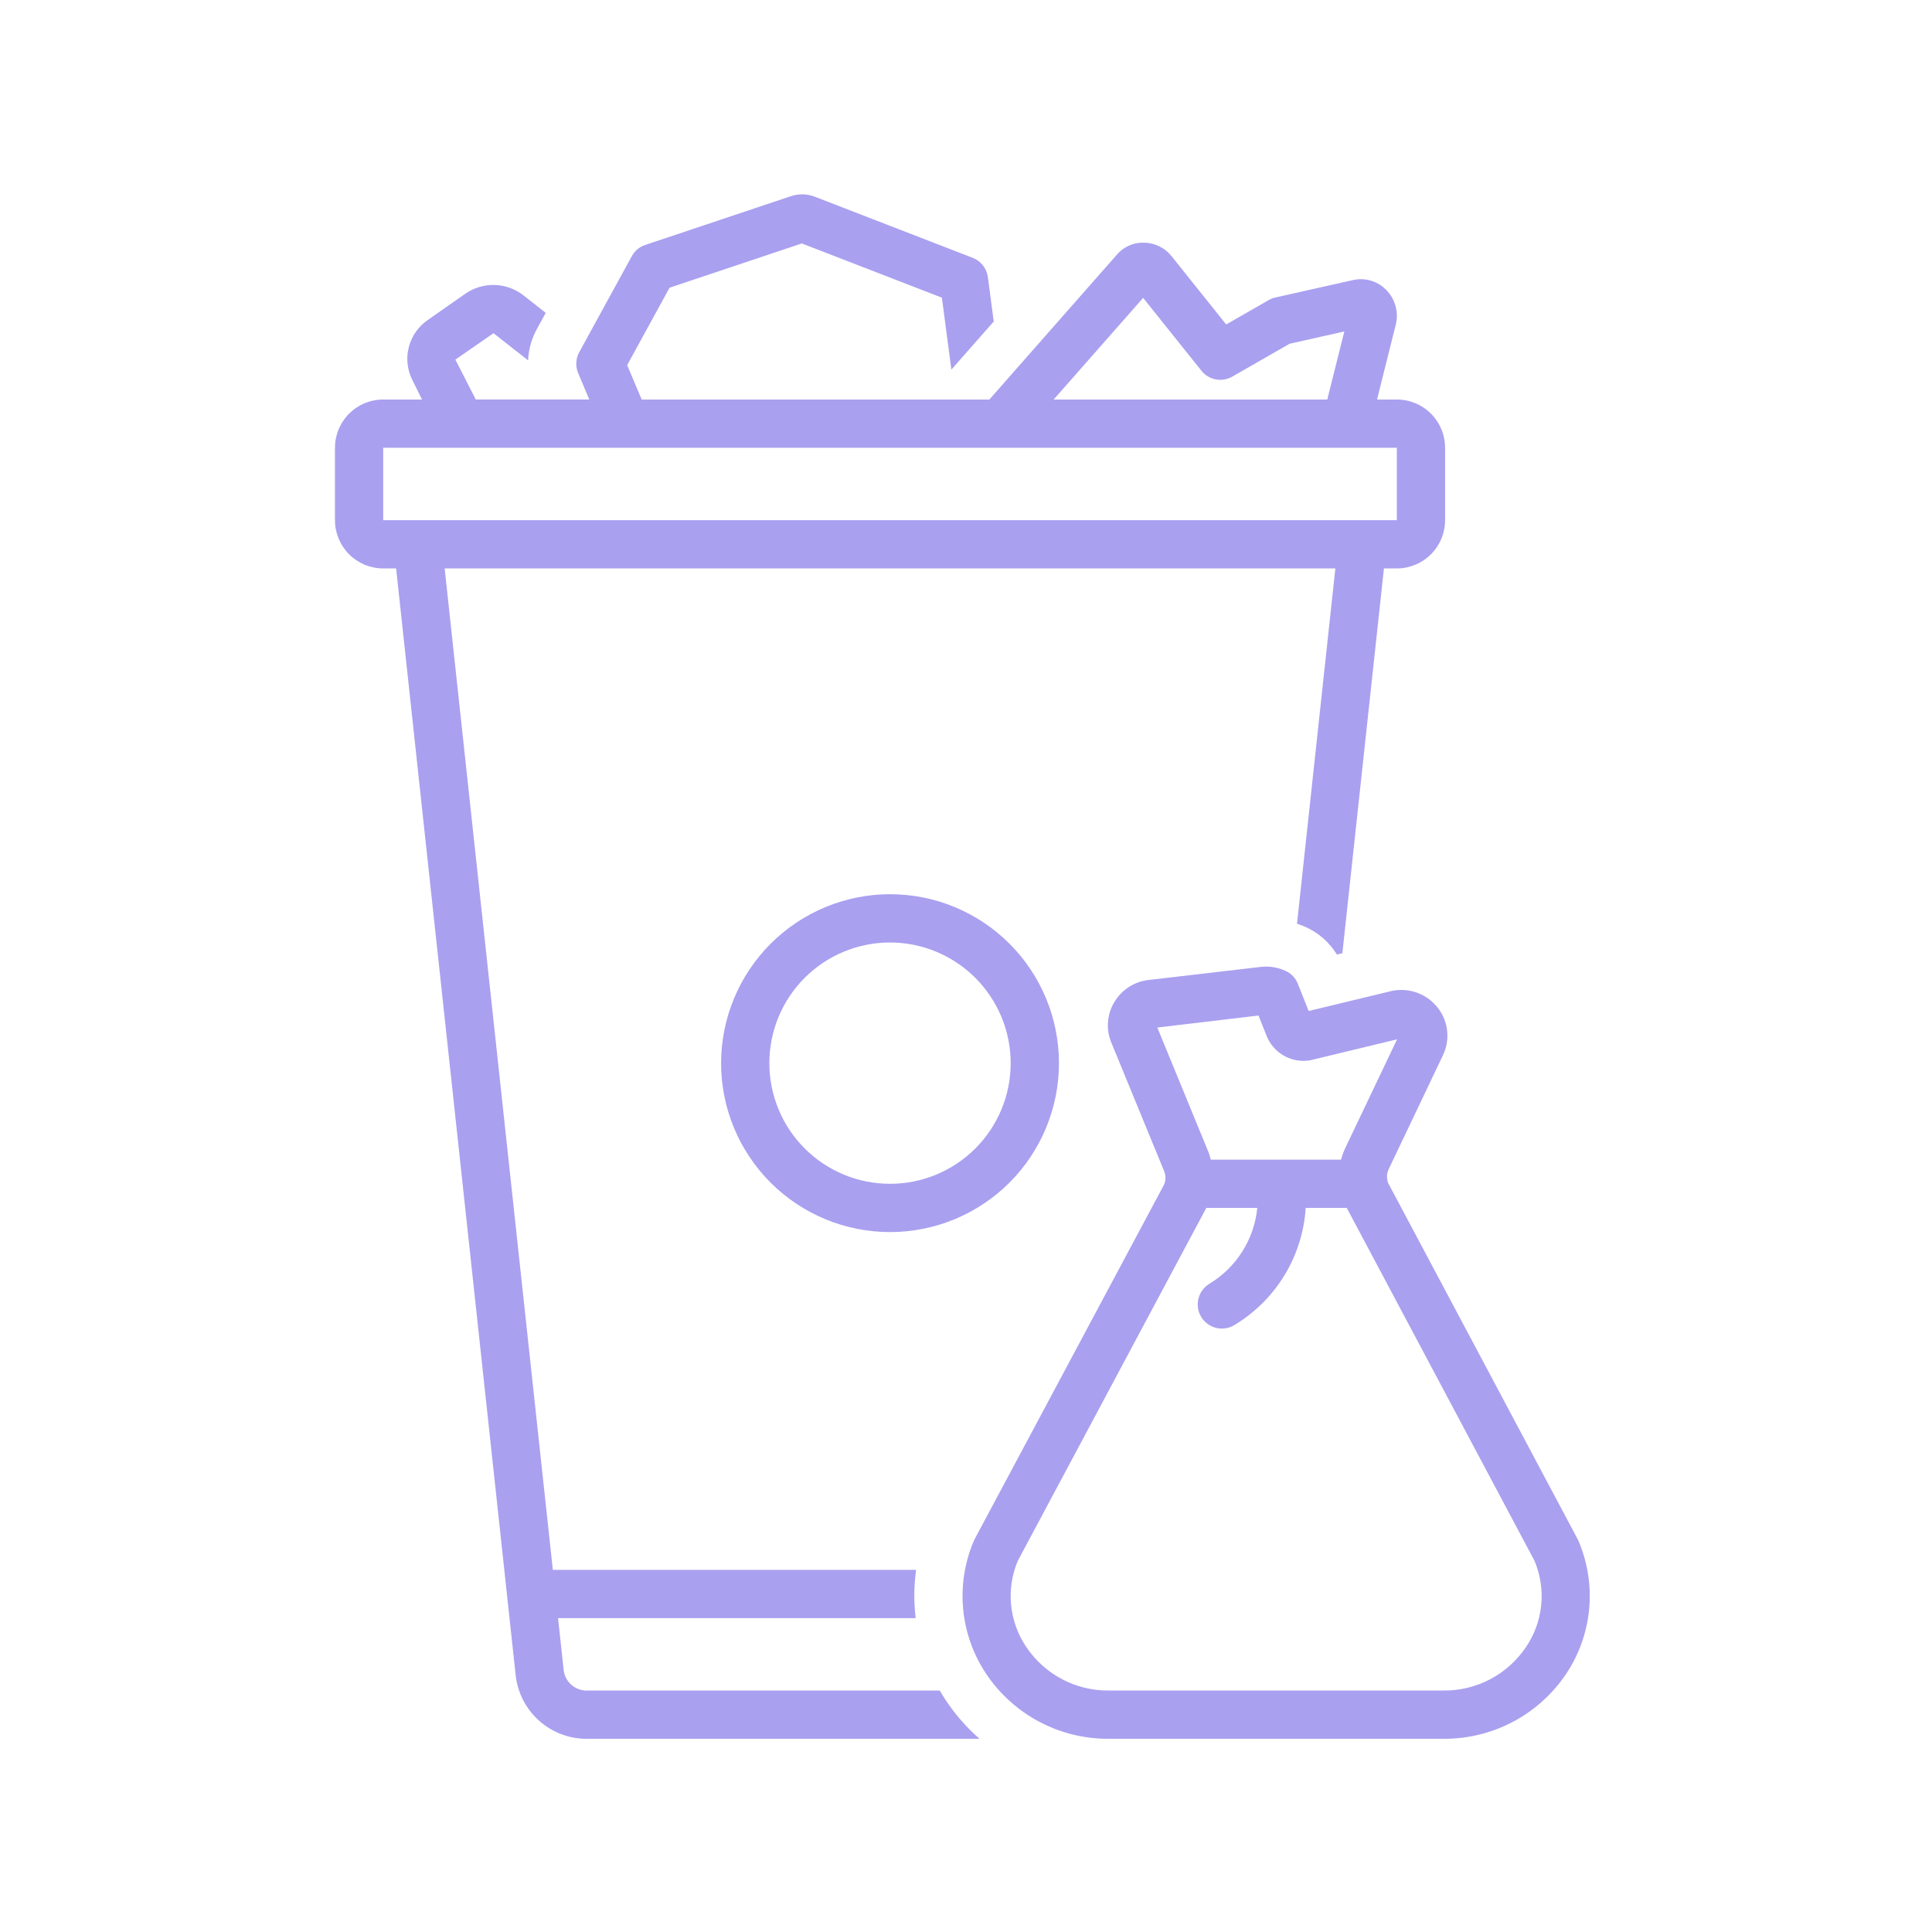 <svg xmlns="http://www.w3.org/2000/svg" xmlns:xlink="http://www.w3.org/1999/xlink" width="400" zoomAndPan="magnify" viewBox="0 0 300 300" height="400" preserveAspectRatio="xMidYMid meet" version="1.0"><path fill="#a9a0f0" d="M 111.969 165.082 C 111.969 165.941 112.012 166.797 112.094 167.652 C 112.18 168.508 112.305 169.355 112.473 170.199 C 112.641 171.043 112.848 171.875 113.098 172.695 C 113.348 173.52 113.637 174.328 113.965 175.121 C 114.293 175.914 114.66 176.691 115.066 177.449 C 115.473 178.207 115.91 178.941 116.391 179.656 C 116.867 180.371 117.379 181.059 117.922 181.723 C 118.469 182.387 119.043 183.023 119.652 183.633 C 120.258 184.238 120.895 184.816 121.559 185.359 C 122.223 185.906 122.91 186.418 123.625 186.895 C 124.34 187.371 125.078 187.812 125.836 188.219 C 126.594 188.621 127.367 188.988 128.16 189.32 C 128.953 189.648 129.762 189.938 130.586 190.188 C 131.406 190.438 132.238 190.645 133.082 190.812 C 133.926 190.98 134.773 191.105 135.629 191.191 C 136.484 191.273 137.34 191.316 138.199 191.316 C 139.059 191.316 139.918 191.273 140.77 191.191 C 141.625 191.105 142.477 190.98 143.316 190.812 C 144.16 190.645 144.992 190.438 145.816 190.188 C 146.637 189.938 147.445 189.648 148.238 189.32 C 149.031 188.992 149.809 188.625 150.566 188.219 C 151.324 187.816 152.059 187.375 152.773 186.895 C 153.488 186.418 154.18 185.906 154.844 185.363 C 155.508 184.816 156.141 184.242 156.75 183.633 C 157.355 183.027 157.934 182.391 158.48 181.727 C 159.023 181.062 159.535 180.375 160.012 179.66 C 160.488 178.945 160.93 178.207 161.336 177.449 C 161.742 176.691 162.109 175.918 162.438 175.125 C 162.766 174.332 163.055 173.523 163.305 172.699 C 163.555 171.879 163.762 171.047 163.93 170.203 C 164.098 169.359 164.223 168.512 164.309 167.656 C 164.391 166.801 164.434 165.945 164.434 165.086 C 164.434 164.227 164.391 163.367 164.309 162.516 C 164.223 161.66 164.098 160.809 163.93 159.969 C 163.762 159.125 163.555 158.293 163.305 157.469 C 163.055 156.648 162.766 155.84 162.438 155.047 C 162.109 154.254 161.742 153.477 161.336 152.719 C 160.93 151.961 160.492 151.227 160.012 150.512 C 159.535 149.797 159.023 149.105 158.48 148.441 C 157.934 147.777 157.359 147.145 156.75 146.535 C 156.145 145.93 155.508 145.352 154.844 144.809 C 154.18 144.262 153.488 143.75 152.777 143.273 C 152.062 142.797 151.324 142.355 150.566 141.949 C 149.809 141.543 149.035 141.18 148.242 140.848 C 147.445 140.52 146.641 140.23 145.816 139.98 C 144.996 139.73 144.16 139.523 143.32 139.355 C 142.477 139.188 141.629 139.062 140.773 138.977 C 139.918 138.895 139.062 138.852 138.203 138.852 C 137.344 138.852 136.484 138.895 135.633 138.98 C 134.777 139.066 133.93 139.191 133.086 139.359 C 132.242 139.527 131.414 139.738 130.59 139.988 C 129.77 140.238 128.961 140.527 128.168 140.855 C 127.375 141.184 126.598 141.551 125.844 141.957 C 125.086 142.363 124.348 142.805 123.637 143.281 C 122.922 143.758 122.234 144.27 121.57 144.816 C 120.906 145.359 120.27 145.934 119.66 146.543 C 119.055 147.148 118.477 147.785 117.934 148.449 C 117.387 149.113 116.879 149.801 116.398 150.516 C 115.922 151.23 115.48 151.965 115.074 152.723 C 114.672 153.48 114.305 154.254 113.977 155.047 C 113.645 155.84 113.355 156.648 113.105 157.469 C 112.855 158.293 112.648 159.125 112.48 159.965 C 112.309 160.809 112.184 161.656 112.098 162.512 C 112.012 163.367 111.969 164.223 111.969 165.082 Z M 156.938 165.082 C 156.938 165.695 156.91 166.309 156.848 166.918 C 156.789 167.527 156.699 168.137 156.578 168.738 C 156.461 169.34 156.312 169.934 156.133 170.52 C 155.953 171.109 155.746 171.684 155.512 172.254 C 155.277 172.82 155.016 173.375 154.727 173.914 C 154.438 174.457 154.121 174.98 153.781 175.492 C 153.441 176.004 153.074 176.496 152.688 176.969 C 152.297 177.445 151.887 177.898 151.453 178.332 C 151.02 178.766 150.562 179.176 150.09 179.566 C 149.613 179.957 149.121 180.32 148.613 180.664 C 148.102 181.004 147.578 181.316 147.035 181.609 C 146.496 181.898 145.941 182.16 145.375 182.395 C 144.805 182.629 144.23 182.836 143.641 183.012 C 143.055 183.191 142.461 183.34 141.859 183.461 C 141.258 183.582 140.648 183.672 140.039 183.73 C 139.43 183.789 138.816 183.82 138.203 183.82 C 137.59 183.82 136.977 183.789 136.367 183.73 C 135.754 183.672 135.148 183.582 134.547 183.461 C 133.945 183.34 133.352 183.191 132.762 183.016 C 132.176 182.836 131.598 182.629 131.031 182.395 C 130.465 182.16 129.91 181.898 129.371 181.609 C 128.828 181.32 128.305 181.004 127.793 180.664 C 127.281 180.324 126.789 179.957 126.316 179.566 C 125.84 179.18 125.387 178.766 124.953 178.332 C 124.52 177.898 124.109 177.445 123.719 176.973 C 123.328 176.496 122.965 176.004 122.621 175.492 C 122.281 174.984 121.965 174.457 121.676 173.918 C 121.387 173.375 121.125 172.82 120.891 172.254 C 120.656 171.688 120.449 171.109 120.27 170.523 C 120.094 169.938 119.945 169.34 119.824 168.738 C 119.703 168.137 119.613 167.531 119.555 166.922 C 119.496 166.309 119.465 165.699 119.465 165.086 C 119.465 164.469 119.496 163.859 119.555 163.246 C 119.613 162.637 119.703 162.031 119.824 161.43 C 119.945 160.828 120.094 160.23 120.27 159.645 C 120.449 159.059 120.656 158.48 120.891 157.914 C 121.125 157.348 121.387 156.793 121.676 156.25 C 121.965 155.711 122.281 155.184 122.621 154.676 C 122.961 154.164 123.328 153.672 123.719 153.195 C 124.105 152.723 124.52 152.27 124.953 151.836 C 125.387 151.402 125.84 150.988 126.316 150.602 C 126.789 150.211 127.281 149.844 127.793 149.504 C 128.301 149.164 128.828 148.848 129.367 148.559 C 129.91 148.27 130.465 148.008 131.031 147.773 C 131.598 147.539 132.176 147.332 132.762 147.152 C 133.352 146.977 133.945 146.824 134.547 146.707 C 135.148 146.586 135.754 146.496 136.363 146.438 C 136.977 146.375 137.59 146.348 138.203 146.348 C 138.816 146.348 139.426 146.379 140.039 146.438 C 140.648 146.5 141.254 146.59 141.855 146.711 C 142.457 146.828 143.051 146.98 143.637 147.156 C 144.227 147.336 144.801 147.543 145.367 147.777 C 145.934 148.012 146.488 148.273 147.031 148.566 C 147.57 148.855 148.098 149.168 148.605 149.512 C 149.117 149.852 149.609 150.215 150.082 150.605 C 150.555 150.996 151.012 151.406 151.445 151.84 C 151.879 152.273 152.289 152.727 152.68 153.203 C 153.066 153.676 153.434 154.168 153.773 154.676 C 154.113 155.188 154.43 155.715 154.719 156.254 C 155.008 156.793 155.27 157.348 155.508 157.914 C 155.742 158.48 155.949 159.059 156.129 159.645 C 156.305 160.23 156.453 160.828 156.574 161.43 C 156.695 162.031 156.785 162.637 156.848 163.246 C 156.906 163.855 156.938 164.469 156.938 165.082 Z M 156.938 165.082 " fill-opacity="1" fill-rule="nonzero"/><path fill="#a9a0f0" d="M 245.207 239.508 C 245.082 239.211 244.941 238.922 244.785 238.641 L 215.562 183.723 C 215.277 182.973 215.309 182.234 215.652 181.512 L 224.066 163.844 C 224.344 163.262 224.539 162.652 224.648 162.016 C 224.762 161.383 224.781 160.742 224.715 160.102 C 224.652 159.461 224.5 158.84 224.262 158.238 C 224.023 157.641 223.711 157.082 223.32 156.57 C 222.922 156.043 222.457 155.578 221.93 155.176 C 221.402 154.777 220.828 154.457 220.211 154.215 C 219.594 153.973 218.957 153.816 218.297 153.754 C 217.641 153.688 216.984 153.711 216.332 153.828 C 216.25 153.84 216.164 153.859 216.086 153.879 L 203.207 156.988 L 201.531 152.773 C 201.16 151.844 200.52 151.168 199.609 150.754 C 198.375 150.191 197.09 149.988 195.742 150.145 L 178.379 152.168 C 177.262 152.289 176.227 152.656 175.281 153.27 C 174.336 153.883 173.578 154.676 173.008 155.648 C 172.445 156.594 172.125 157.617 172.047 158.715 C 171.969 159.812 172.141 160.867 172.562 161.883 L 180.754 181.828 C 181.039 182.52 181.047 183.211 180.777 183.906 L 151.598 238.52 C 151.422 238.832 151.266 239.152 151.125 239.48 C 150.438 241.137 149.965 242.852 149.699 244.629 C 149.438 246.402 149.391 248.18 149.57 249.965 C 149.746 251.75 150.137 253.488 150.742 255.176 C 151.348 256.863 152.152 258.453 153.152 259.941 C 154.195 261.5 155.414 262.902 156.809 264.156 C 158.203 265.414 159.727 266.48 161.383 267.355 C 163.039 268.234 164.777 268.895 166.602 269.344 C 168.422 269.789 170.27 270.008 172.145 270 L 224.18 270 C 226.051 270.008 227.898 269.789 229.715 269.344 C 231.535 268.898 233.273 268.234 234.93 267.359 C 236.582 266.484 238.109 265.422 239.5 264.168 C 240.895 262.918 242.113 261.516 243.16 259.961 C 244.16 258.473 244.961 256.883 245.57 255.199 C 246.176 253.512 246.57 251.777 246.75 249.992 C 246.926 248.207 246.887 246.43 246.625 244.656 C 246.363 242.883 245.891 241.164 245.207 239.508 Z M 179.707 159.555 L 195.422 157.691 L 196.672 160.832 C 196.926 161.48 197.281 162.066 197.734 162.59 C 198.188 163.117 198.715 163.555 199.316 163.902 C 199.918 164.25 200.559 164.488 201.242 164.621 C 201.926 164.75 202.609 164.766 203.297 164.668 L 203.312 164.664 C 203.406 164.648 203.5 164.629 203.59 164.609 L 216.938 161.383 L 208.883 178.289 C 208.613 178.863 208.402 179.457 208.242 180.07 L 188.012 180.07 C 187.922 179.699 187.812 179.34 187.684 178.98 Z M 236.93 255.793 C 236.223 256.836 235.402 257.773 234.469 258.613 C 233.531 259.453 232.508 260.164 231.395 260.75 C 230.285 261.336 229.117 261.777 227.895 262.074 C 226.676 262.371 225.434 262.516 224.18 262.504 L 172.145 262.504 C 170.887 262.516 169.645 262.371 168.422 262.074 C 167.199 261.773 166.031 261.332 164.922 260.746 C 163.809 260.16 162.781 259.445 161.848 258.605 C 160.91 257.766 160.09 256.824 159.387 255.785 C 158.723 254.809 158.188 253.77 157.785 252.66 C 157.383 251.555 157.121 250.414 157.004 249.242 C 156.887 248.066 156.918 246.898 157.094 245.734 C 157.27 244.57 157.59 243.441 158.047 242.359 L 187.316 187.562 L 195.23 187.562 C 195.113 188.77 194.855 189.945 194.461 191.09 C 194.066 192.234 193.547 193.32 192.898 194.344 C 192.25 195.367 191.492 196.301 190.629 197.148 C 189.762 197.996 188.812 198.73 187.773 199.355 C 187.352 199.613 186.992 199.945 186.699 200.348 C 186.406 200.75 186.203 201.191 186.086 201.676 C 185.969 202.156 185.949 202.645 186.027 203.137 C 186.102 203.625 186.27 204.086 186.531 204.508 C 186.789 204.934 187.121 205.289 187.523 205.582 C 187.922 205.875 188.367 206.078 188.848 206.195 C 189.332 206.312 189.82 206.332 190.312 206.254 C 190.801 206.176 191.258 206.008 191.684 205.75 C 193.273 204.793 194.723 203.66 196.035 202.355 C 197.352 201.047 198.488 199.602 199.453 198.02 C 200.418 196.434 201.18 194.758 201.734 192.992 C 202.293 191.223 202.629 189.414 202.75 187.562 L 209.121 187.562 L 238.203 242.223 C 238.234 242.277 238.262 242.328 238.285 242.383 C 238.742 243.469 239.055 244.594 239.23 245.758 C 239.406 246.922 239.434 248.09 239.312 249.262 C 239.195 250.434 238.934 251.57 238.531 252.676 C 238.129 253.785 237.594 254.824 236.93 255.793 Z M 236.93 255.793 " fill-opacity="1" fill-rule="nonzero"/><path fill="#a9a0f0" d="M 146.918 264.102 C 146.566 263.578 146.234 263.047 145.926 262.504 L 90.863 262.504 C 90.426 262.477 90.008 262.371 89.609 262.191 C 89.211 262.008 88.855 261.762 88.547 261.453 C 88.234 261.141 87.992 260.785 87.812 260.387 C 87.633 259.984 87.531 259.566 87.504 259.129 L 86.656 251.266 L 142.184 251.266 C 141.883 248.762 141.906 246.266 142.254 243.77 L 85.844 243.77 L 69.047 88.266 L 207.355 88.266 L 201.398 143.438 C 201.844 143.59 202.293 143.738 202.727 143.938 C 204.781 144.875 206.402 146.305 207.594 148.219 L 208.441 148.016 L 214.895 88.266 L 216.898 88.266 C 217.391 88.266 217.875 88.219 218.359 88.121 C 218.844 88.023 219.309 87.883 219.766 87.695 C 220.219 87.508 220.652 87.273 221.059 87 C 221.469 86.727 221.848 86.418 222.195 86.07 C 222.543 85.723 222.855 85.344 223.129 84.934 C 223.402 84.527 223.633 84.094 223.82 83.641 C 224.008 83.184 224.152 82.715 224.246 82.234 C 224.344 81.75 224.391 81.266 224.395 80.773 L 224.395 69.531 C 224.391 69.039 224.344 68.551 224.246 68.07 C 224.152 67.586 224.008 67.117 223.82 66.664 C 223.633 66.211 223.402 65.777 223.129 65.371 C 222.855 64.961 222.543 64.582 222.195 64.234 C 221.848 63.887 221.469 63.574 221.059 63.301 C 220.652 63.027 220.219 62.797 219.766 62.609 C 219.309 62.422 218.844 62.277 218.359 62.184 C 217.875 62.086 217.391 62.039 216.898 62.039 L 213.824 62.039 L 216.723 50.461 C 216.973 49.492 216.965 48.523 216.707 47.559 C 216.449 46.594 215.969 45.754 215.27 45.039 C 214.602 44.344 213.805 43.859 212.879 43.582 C 211.953 43.309 211.02 43.277 210.078 43.492 L 198.051 46.191 C 197.68 46.273 197.332 46.406 197.008 46.594 L 190.402 50.383 L 181.926 39.785 C 181.414 39.137 180.789 38.633 180.051 38.266 C 179.312 37.898 178.531 37.703 177.707 37.684 C 176.879 37.645 176.086 37.793 175.328 38.129 C 174.57 38.461 173.926 38.945 173.395 39.582 L 153.629 62.039 L 99.637 62.039 L 97.387 56.695 L 103.969 44.676 L 124.504 37.801 L 146.258 46.223 L 147.727 57.395 L 154.305 49.926 L 153.398 43.043 C 153.309 42.363 153.055 41.754 152.629 41.215 C 152.207 40.676 151.676 40.285 151.039 40.035 L 126.578 30.566 C 125.316 30.078 124.047 30.051 122.766 30.477 L 100.195 38.035 C 99.27 38.344 98.57 38.93 98.102 39.789 L 89.945 54.684 C 89.672 55.184 89.52 55.723 89.488 56.293 C 89.461 56.863 89.559 57.41 89.777 57.938 L 91.504 62.035 L 73.879 62.035 L 70.711 55.84 L 76.629 51.738 L 82.004 55.957 C 82.086 54.227 82.539 52.602 83.371 51.086 L 84.742 48.578 L 81.25 45.84 C 80.613 45.348 79.914 44.965 79.152 44.691 C 78.391 44.422 77.605 44.273 76.797 44.25 C 75.988 44.23 75.195 44.336 74.422 44.566 C 73.648 44.797 72.926 45.141 72.262 45.602 L 66.41 49.699 C 66.051 49.949 65.715 50.227 65.406 50.535 C 65.094 50.844 64.816 51.176 64.566 51.535 C 64.316 51.891 64.098 52.27 63.918 52.668 C 63.734 53.062 63.586 53.473 63.48 53.898 C 63.371 54.32 63.301 54.75 63.266 55.184 C 63.234 55.621 63.242 56.055 63.289 56.492 C 63.336 56.926 63.418 57.352 63.543 57.773 C 63.664 58.191 63.824 58.598 64.02 58.988 L 65.531 62.039 L 59.504 62.039 C 59.012 62.039 58.527 62.086 58.043 62.184 C 57.562 62.277 57.094 62.422 56.637 62.609 C 56.184 62.797 55.754 63.027 55.344 63.301 C 54.934 63.574 54.555 63.887 54.207 64.234 C 53.859 64.582 53.551 64.961 53.277 65.371 C 53.004 65.777 52.773 66.211 52.582 66.664 C 52.395 67.117 52.254 67.586 52.156 68.07 C 52.059 68.551 52.012 69.039 52.012 69.531 L 52.012 80.773 C 52.012 81.266 52.059 81.75 52.156 82.234 C 52.254 82.715 52.395 83.184 52.582 83.641 C 52.773 84.094 53.004 84.523 53.277 84.934 C 53.551 85.344 53.859 85.723 54.207 86.07 C 54.555 86.418 54.934 86.727 55.344 87 C 55.754 87.273 56.184 87.504 56.637 87.695 C 57.094 87.883 57.562 88.023 58.043 88.121 C 58.527 88.219 59.012 88.266 59.504 88.266 L 61.508 88.266 L 80.055 259.953 C 80.117 260.625 80.242 261.285 80.426 261.934 C 80.609 262.586 80.848 263.211 81.145 263.816 C 81.445 264.422 81.797 264.996 82.199 265.539 C 82.602 266.078 83.051 266.578 83.543 267.039 C 84.039 267.496 84.57 267.91 85.141 268.27 C 85.707 268.633 86.305 268.941 86.93 269.195 C 87.559 269.445 88.199 269.641 88.859 269.777 C 89.523 269.91 90.191 269.984 90.863 270 L 152.102 270 C 150.113 268.262 148.387 266.297 146.918 264.102 Z M 177.504 46.254 L 186.559 57.57 C 186.836 57.918 187.168 58.207 187.551 58.438 C 187.934 58.672 188.344 58.828 188.785 58.91 C 189.223 58.996 189.664 59 190.105 58.926 C 190.547 58.852 190.961 58.703 191.348 58.48 L 200.246 53.379 L 208.746 51.469 L 206.098 62.039 L 163.613 62.039 Z M 59.504 69.531 L 216.898 69.531 L 216.902 80.773 L 59.504 80.773 Z M 59.504 69.531 " fill-opacity="1" fill-rule="nonzero"/></svg>